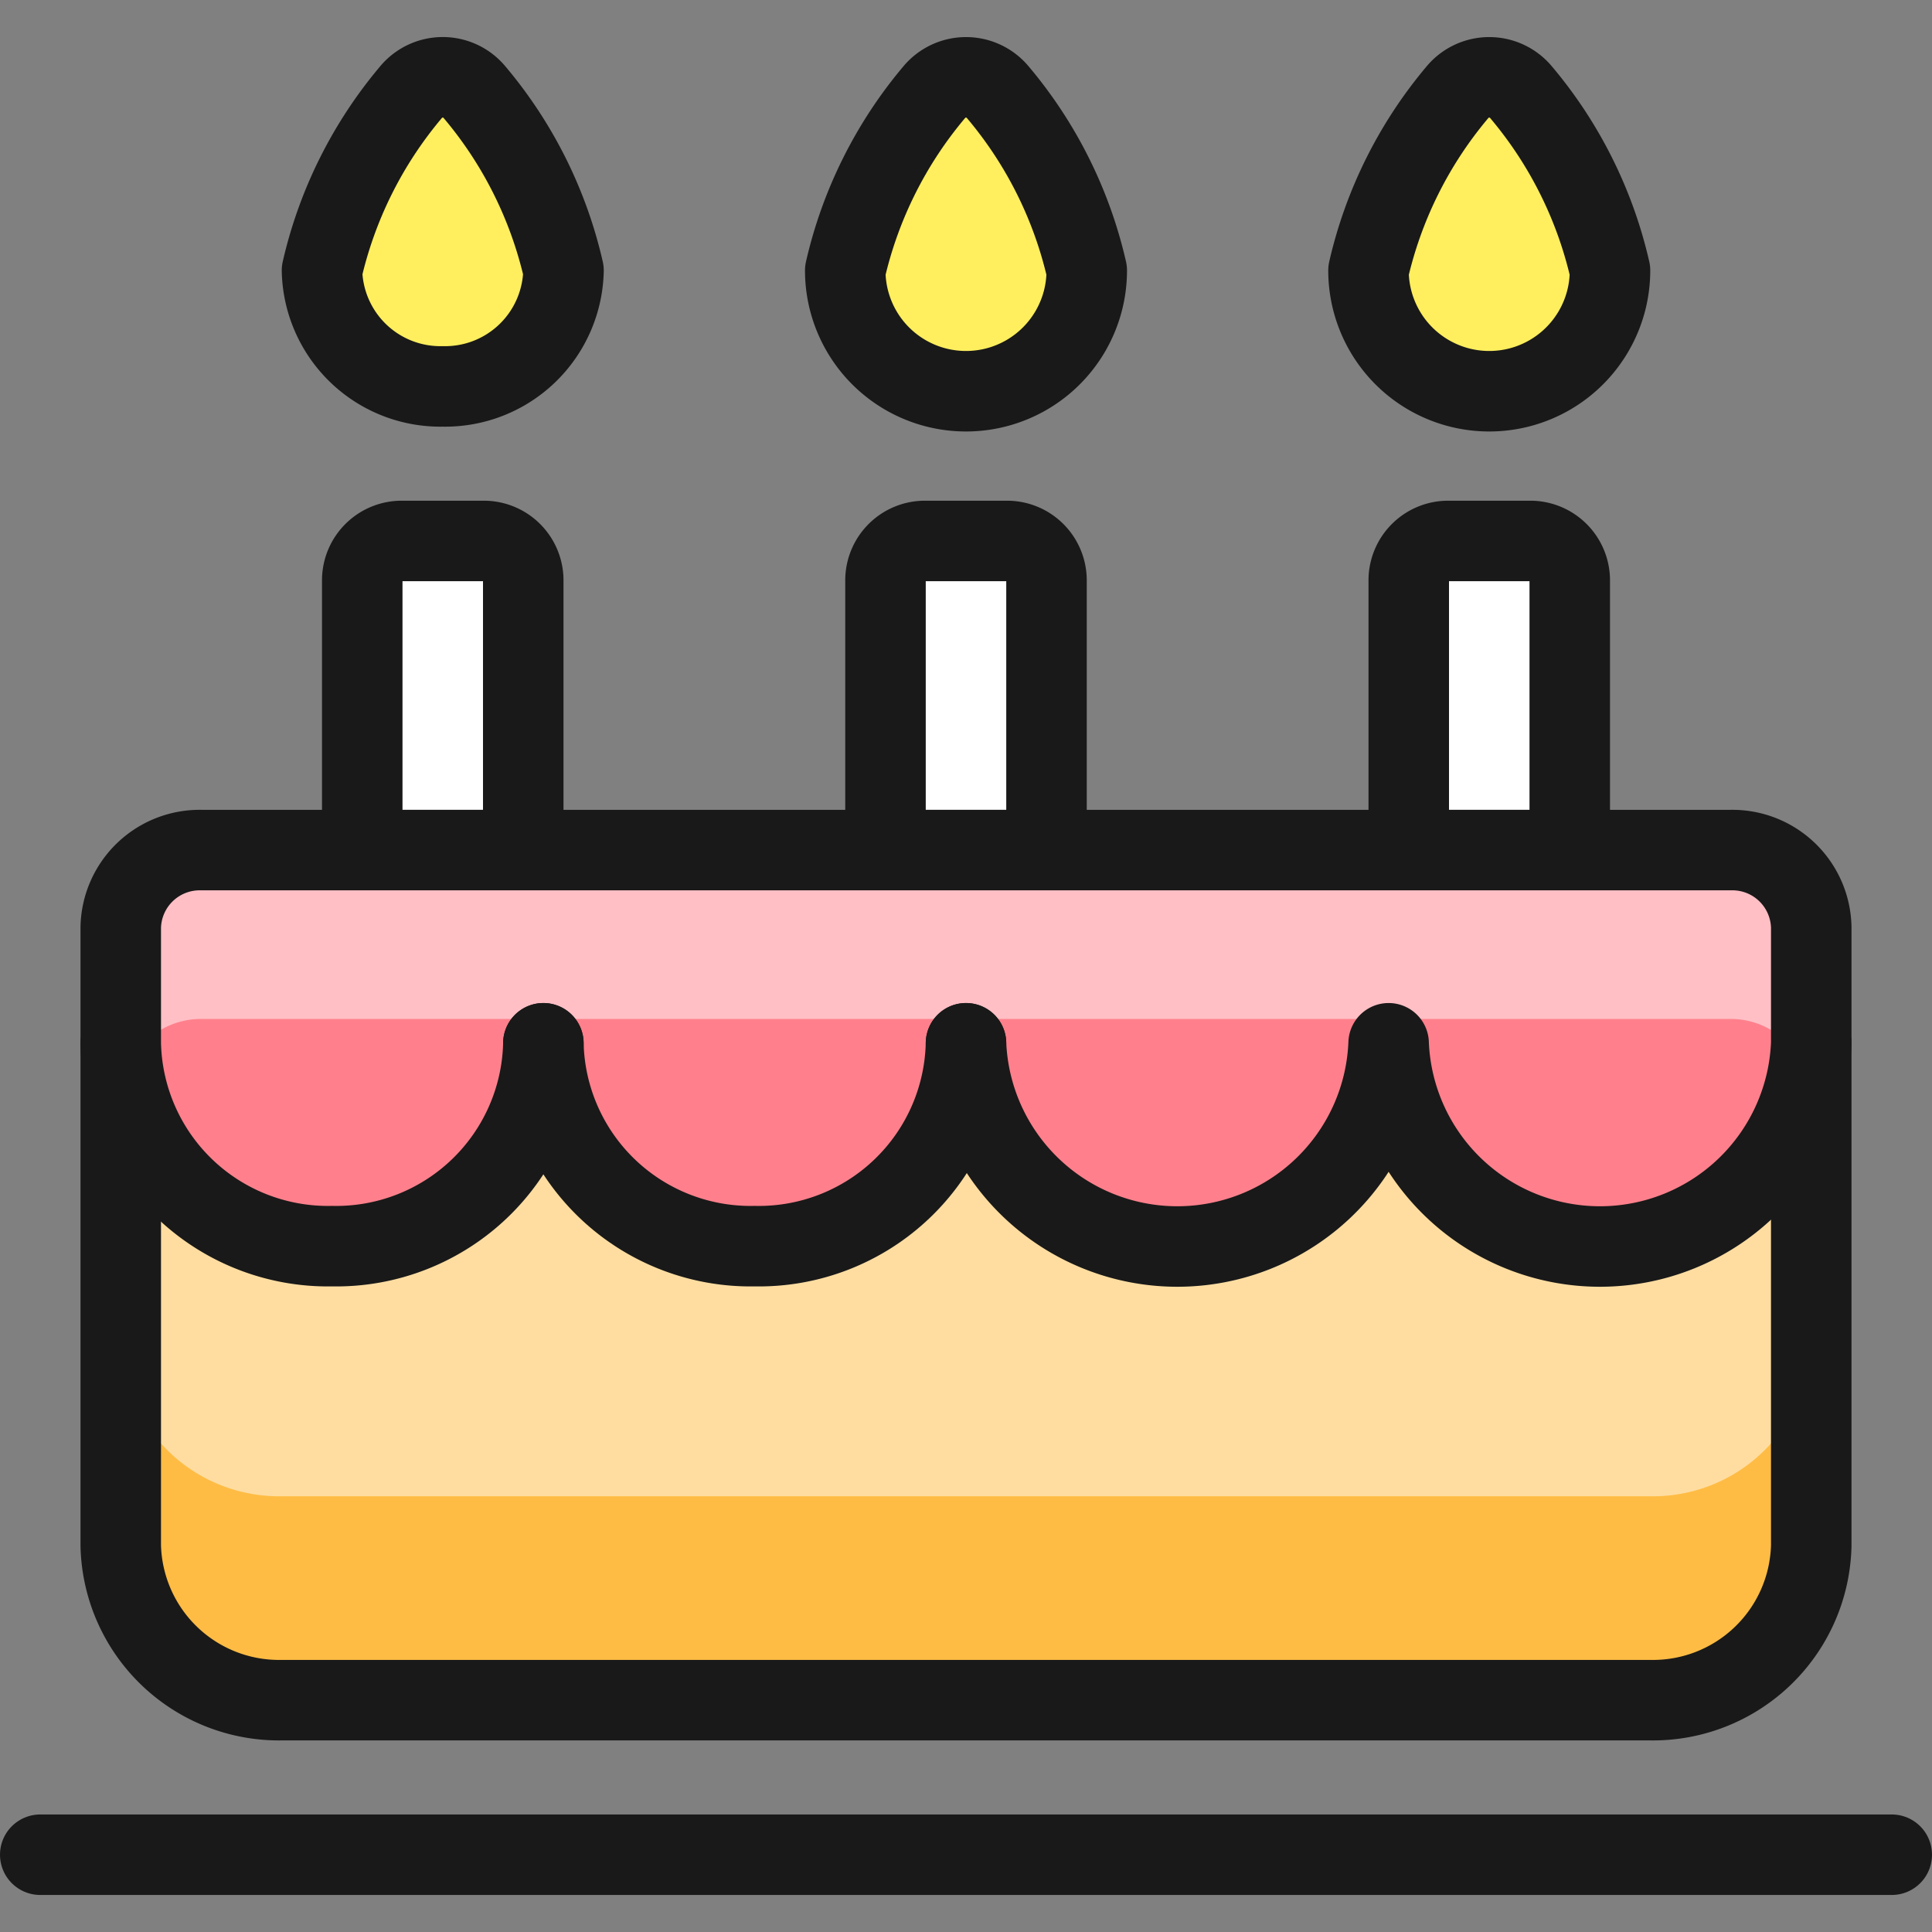 <svg xmlns="http://www.w3.org/2000/svg" fill="none" viewBox="0 0 24 24" height="32" width="32"><rect x="0" y="0" width="24" height="24" fill="#808080" stroke="none"/><path stroke="#191919" stroke-linecap="round" stroke-linejoin="round" d="M.5 23.04h23"></path><path fill="#ffdda1" d="M1.5 12.96v6.24a1.967 1.967 0 0 0 2 1.92h17a1.967 1.967 0 0 0 2-1.92v-6.24"></path><path fill="#ffbc44" d="M20.5 18.587h-17a1.967 1.967 0 0 1-2-1.92V19.2a1.967 1.967 0 0 0 2 1.92h17a1.967 1.967 0 0 0 2-1.92v-2.533a1.967 1.967 0 0 1-2 1.92Z"></path><path stroke="#191919" stroke-linecap="round" stroke-linejoin="round" d="M1.5 12.96v6.24a1.967 1.967 0 0 0 2 1.92h17a1.967 1.967 0 0 0 2-1.92v-6.24"></path><path fill="#ffef5e" stroke="#191919" stroke-linecap="round" stroke-linejoin="round" d="M7 3.36A1.471 1.471 0 0 1 5.5 4.8 1.471 1.471 0 0 1 4 3.36a5.257 5.257 0 0 1 1.109-2.219.513.513 0 0 1 .782 0A5.24 5.24 0 0 1 7 3.36v0Z"></path><path fill="#ffef5e" stroke="#191919" stroke-linecap="round" stroke-linejoin="round" d="M20 3.36a1.5 1.5 0 1 1-3 0 5.257 5.257 0 0 1 1.109-2.219.514.514 0 0 1 .782 0A5.24 5.24 0 0 1 20 3.36v0Z"></path><path fill="#ffef5e" stroke="#191919" stroke-linecap="round" stroke-linejoin="round" d="M13.5 3.36a1.5 1.5 0 1 1-3 0 5.257 5.257 0 0 1 1.109-2.219.514.514 0 0 1 .782 0A5.24 5.24 0 0 1 13.5 3.36v0Z"></path><path fill="#ffffff" stroke="#191919" stroke-linecap="round" stroke-linejoin="round" d="M13 10.56h-2V7.2a.49.49 0 0 1 .5-.48h1a.49.49 0 0 1 .5.48v3.36Z"></path><path fill="#ffffff" stroke="#191919" stroke-linecap="round" stroke-linejoin="round" d="M6.5 10.56h-2V7.2a.49.49 0 0 1 .5-.48h1a.49.49 0 0 1 .5.48v3.36Z"></path><path fill="#ffffff" stroke="#191919" stroke-linecap="round" stroke-linejoin="round" d="M19.5 10.56h-2V7.2a.49.49 0 0 1 .5-.48h1a.49.49 0 0 1 .5.48v3.36Z"></path><path fill="#ffbfc5" d="M22.5 12.96a2.627 2.627 0 0 1-5.25 0 2.627 2.627 0 0 1-5.25 0 2.574 2.574 0 0 1-2.625 2.52 2.574 2.574 0 0 1-2.625-2.52 2.574 2.574 0 0 1-2.625 2.52A2.574 2.574 0 0 1 1.5 12.96v-1.44a.981.981 0 0 1 1-.96h19a.98.98 0 0 1 1 .96v1.44Z"></path><path fill="#ff808c" d="M2.5 12.658a.977.977 0 0 0-.954.74 2.593 2.593 0 0 0 2.579 2.082 2.574 2.574 0 0 0 2.625-2.52 2.574 2.574 0 0 0 2.625 2.52A2.574 2.574 0 0 0 12 12.96a2.627 2.627 0 0 0 5.25 0 2.632 2.632 0 0 0 5.2.438.977.977 0 0 0-.954-.74H2.5Z"></path><path stroke="#191919" stroke-linecap="round" stroke-linejoin="round" d="M12 12.96a2.574 2.574 0 0 1-2.625 2.52 2.574 2.574 0 0 1-2.625-2.52"></path><path stroke="#191919" stroke-linecap="round" stroke-linejoin="round" d="M6.75 12.96a2.574 2.574 0 0 1-2.625 2.52A2.574 2.574 0 0 1 1.5 12.96v-1.44a.981.981 0 0 1 1-.96h19a.98.98 0 0 1 1 .96v1.44a2.627 2.627 0 0 1-5.25 0 2.627 2.627 0 0 1-5.25 0"></path></svg>